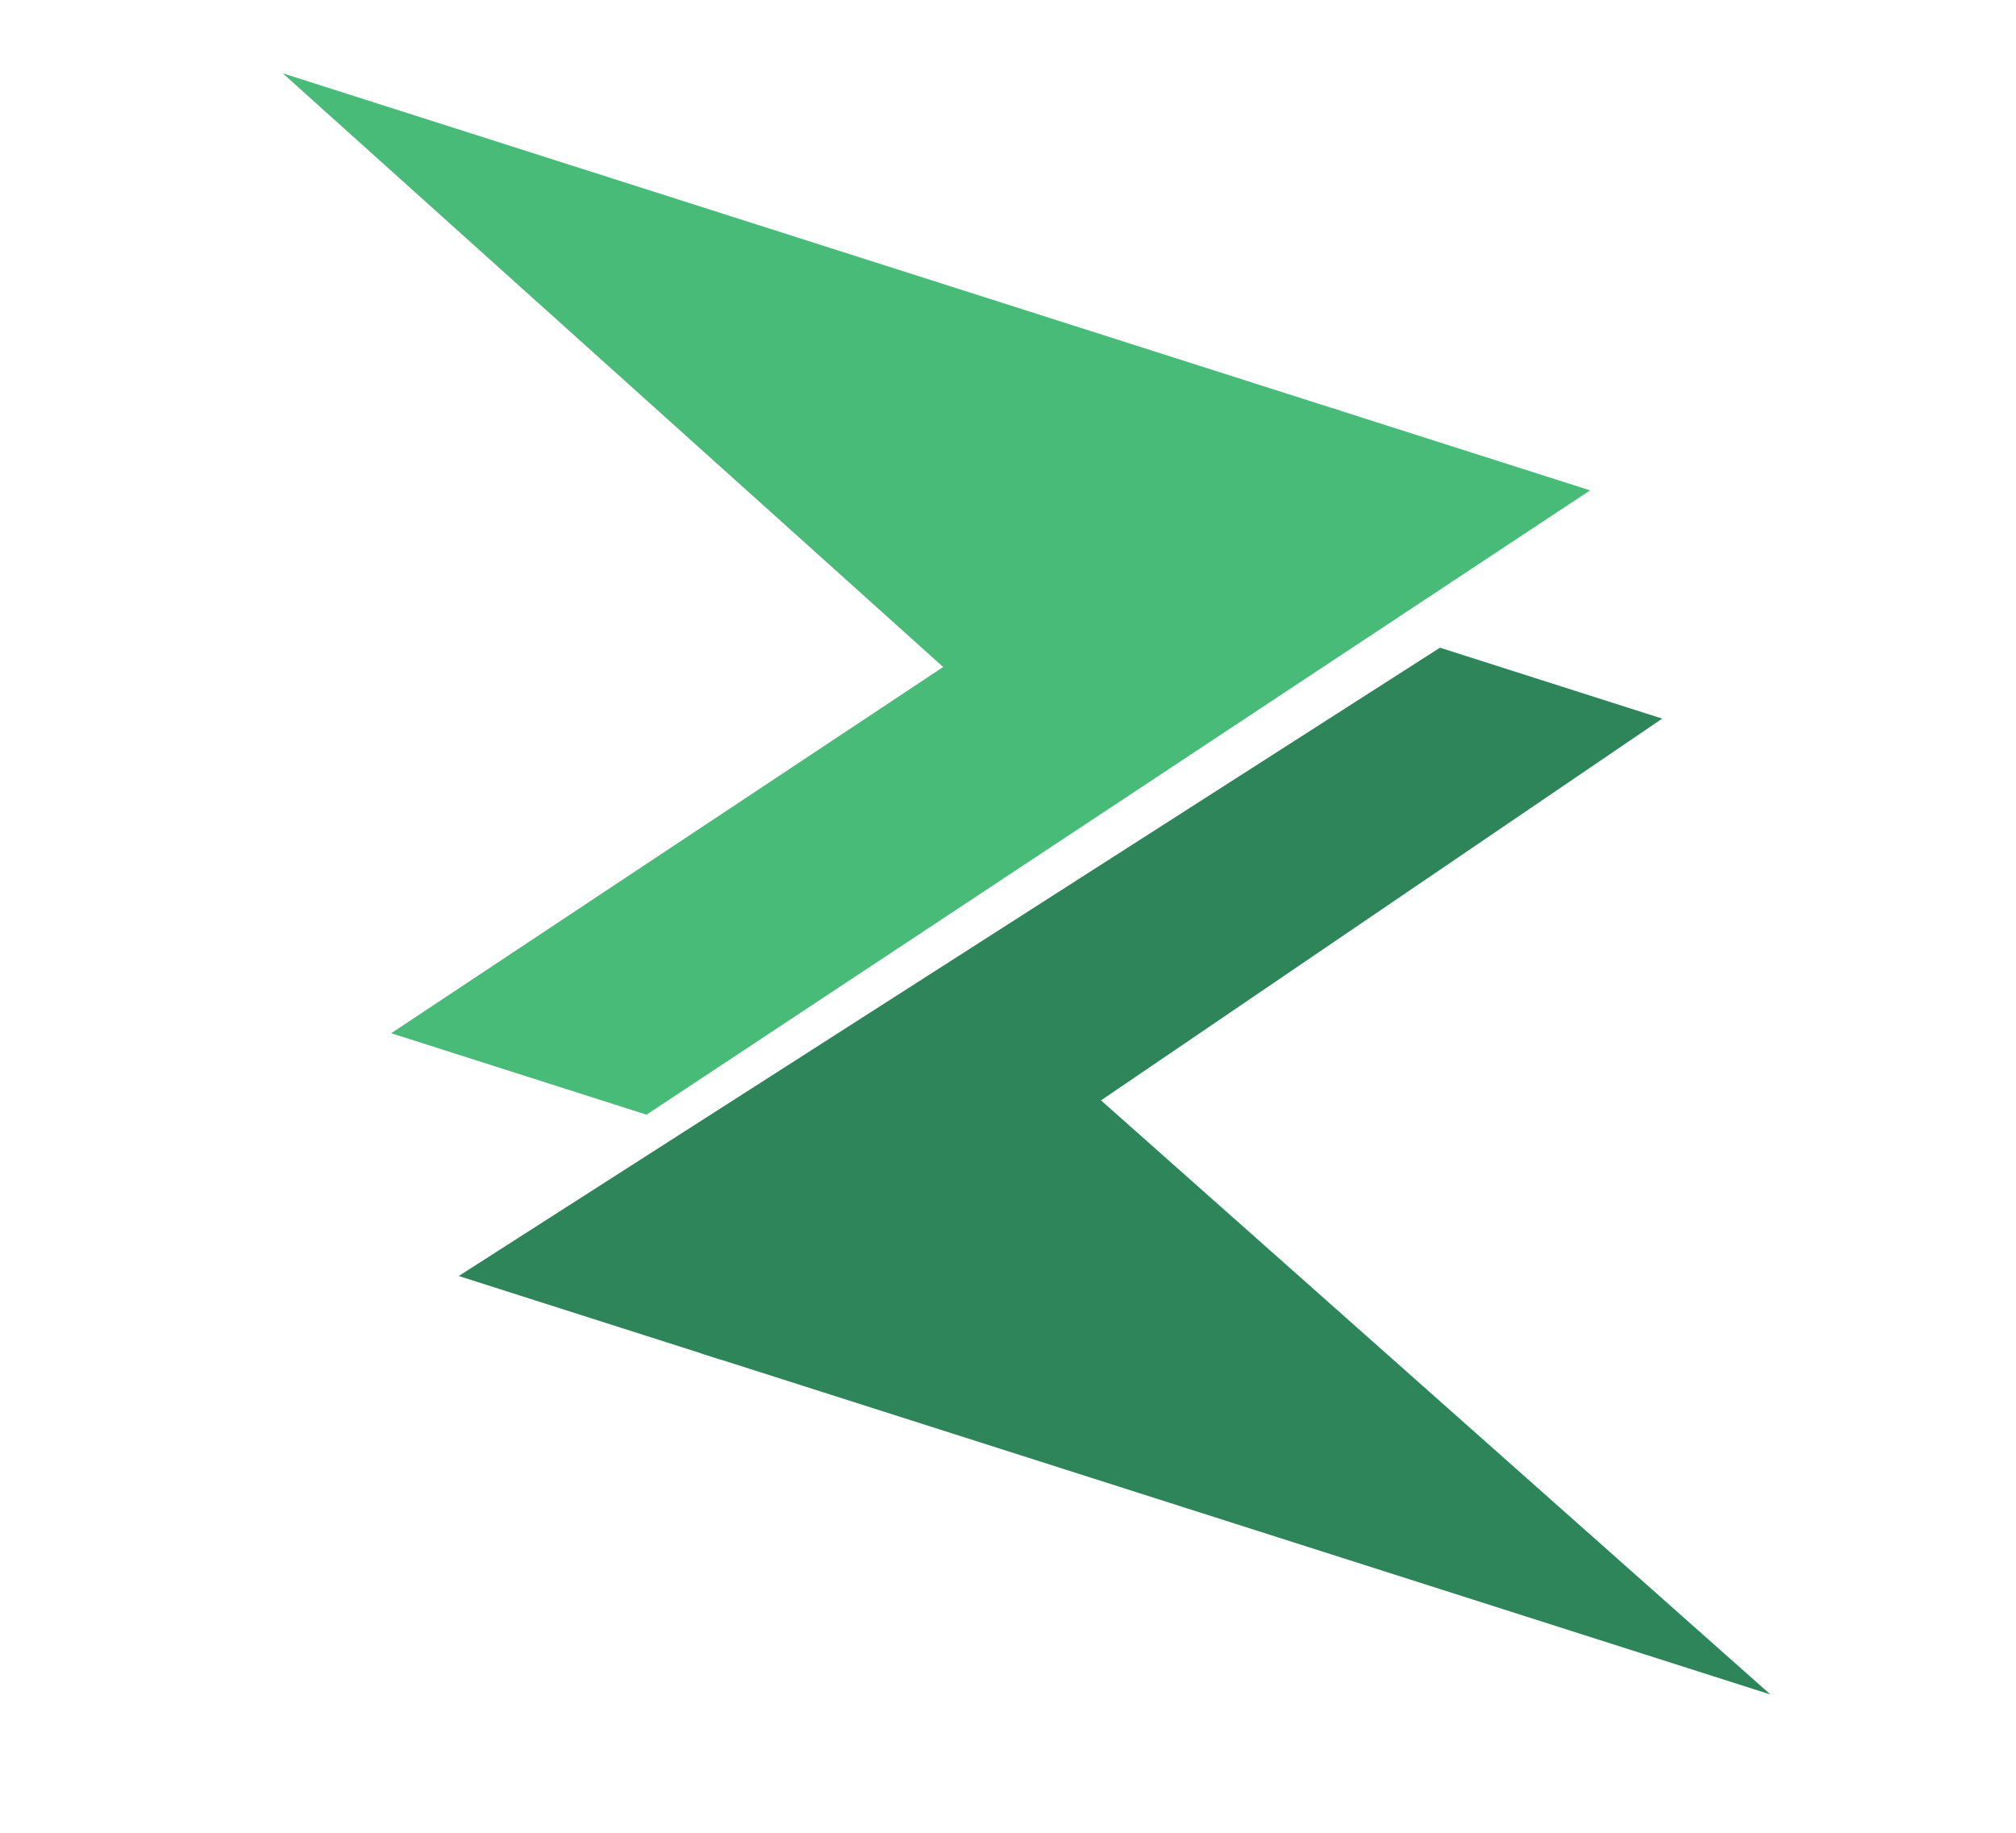 <?xml version="1.0" encoding="UTF-8" standalone="no"?><!-- Generator: Gravit.io --><svg xmlns="http://www.w3.org/2000/svg" xmlns:xlink="http://www.w3.org/1999/xlink" style="isolation:isolate" viewBox="0 0 550 500" width="550pt" height="500pt"><defs><clipPath id="_clipPath_RrlyaWXFDFSSNpVJsd1D9XXk43U6ohfo"><rect width="550" height="500"/></clipPath></defs><g clip-path="url(#_clipPath_RrlyaWXFDFSSNpVJsd1D9XXk43U6ohfo)"><rect width="550" height="500" style="fill:rgb(19,19,19)" fill-opacity="0"/><defs><filter id="rSzo25YkK0FPCHZk9YXr6RqvxnUiKzHc" x="-200%" y="-200%" width="400%" height="400%" filterUnits="objectBoundingBox" color-interpolation-filters="sRGB"><feGaussianBlur xmlns="http://www.w3.org/2000/svg" in="SourceGraphic" stdDeviation="2.147"/><feOffset xmlns="http://www.w3.org/2000/svg" dx="0" dy="0" result="pf_100_offsetBlur"/><feFlood xmlns="http://www.w3.org/2000/svg" flood-color="#000000" flood-opacity="0"/><feComposite xmlns="http://www.w3.org/2000/svg" in2="pf_100_offsetBlur" operator="in" result="pf_100_dropShadow"/><feBlend xmlns="http://www.w3.org/2000/svg" in="SourceGraphic" in2="pf_100_dropShadow" mode="normal"/></filter></defs><g filter="url(#rSzo25YkK0FPCHZk9YXr6RqvxnUiKzHc)"><path d=" M 196.476 370.865 L 453.484 196.043 L 392.841 176.697 L 125.147 348.11 L 196.476 370.865" fill="rgb(47,133,90)"/></g><defs><filter id="wHFykOgAbeZXVVSYSkmQVyP2fZSltZeR" x="-200%" y="-200%" width="400%" height="400%" filterUnits="objectBoundingBox" color-interpolation-filters="sRGB"><feGaussianBlur xmlns="http://www.w3.org/2000/svg" in="SourceGraphic" stdDeviation="2.147"/><feOffset xmlns="http://www.w3.org/2000/svg" dx="0" dy="0" result="pf_100_offsetBlur"/><feFlood xmlns="http://www.w3.org/2000/svg" flood-color="#000000" flood-opacity="0"/><feComposite xmlns="http://www.w3.org/2000/svg" in2="pf_100_offsetBlur" operator="in" result="pf_100_dropShadow"/><feBlend xmlns="http://www.w3.org/2000/svg" in="SourceGraphic" in2="pf_100_dropShadow" mode="normal"/></filter></defs><g filter="url(#wHFykOgAbeZXVVSYSkmQVyP2fZSltZeR)"><path d=" M 483 462.269 L 190.935 369.098 C 248.945 330.685 256.379 325.942 298.267 298.321" fill="rgb(47,133,90)"/></g><defs><filter id="cxTkMtjiiHTjnJAvpUzn1hQq8PcmQPdW" x="-200%" y="-200%" width="400%" height="400%" filterUnits="objectBoundingBox" color-interpolation-filters="sRGB"><feGaussianBlur xmlns="http://www.w3.org/2000/svg" in="SourceGraphic" stdDeviation="2.147"/><feOffset xmlns="http://www.w3.org/2000/svg" dx="0" dy="0" result="pf_100_offsetBlur"/><feFlood xmlns="http://www.w3.org/2000/svg" flood-color="#000000" flood-opacity="0"/><feComposite xmlns="http://www.w3.org/2000/svg" in2="pf_100_offsetBlur" operator="in" result="pf_100_dropShadow"/><feBlend xmlns="http://www.w3.org/2000/svg" in="SourceGraphic" in2="pf_100_dropShadow" mode="normal"/></filter></defs><g filter="url(#cxTkMtjiiHTjnJAvpUzn1hQq8PcmQPdW)"><path d=" M 305.564 305.127 C 314.858 313.358 374.004 365.739 483 462.269" fill="rgb(47,133,90)"/></g><defs><filter id="oUFlTI4UFChZXpEgf4wcQLzjEDJw5jGD" x="-200%" y="-200%" width="400%" height="400%" filterUnits="objectBoundingBox" color-interpolation-filters="sRGB"><feGaussianBlur xmlns="http://www.w3.org/2000/svg" in="SourceGraphic" stdDeviation="2.147"/><feOffset xmlns="http://www.w3.org/2000/svg" dx="0" dy="0" result="pf_100_offsetBlur"/><feFlood xmlns="http://www.w3.org/2000/svg" flood-color="#000000" flood-opacity="0"/><feComposite xmlns="http://www.w3.org/2000/svg" in2="pf_100_offsetBlur" operator="in" result="pf_100_dropShadow"/><feBlend xmlns="http://www.w3.org/2000/svg" in="SourceGraphic" in2="pf_100_dropShadow" mode="normal"/></filter></defs><g filter="url(#oUFlTI4UFChZXpEgf4wcQLzjEDJw5jGD)"><path d=" M 363.664 111.404 L 106.721 281.875 L 176.37 304.094 L 433.792 133.775 L 363.664 111.404" fill="rgb(72,187,120)"/></g><defs><filter id="ir8EoMtJdfduNLu1Uc7JEdoVEXsC7wIV" x="-200%" y="-200%" width="400%" height="400%" filterUnits="objectBoundingBox" color-interpolation-filters="sRGB"><feGaussianBlur xmlns="http://www.w3.org/2000/svg" in="SourceGraphic" stdDeviation="2.147"/><feOffset xmlns="http://www.w3.org/2000/svg" dx="0" dy="0" result="pf_100_offsetBlur"/><feFlood xmlns="http://www.w3.org/2000/svg" flood-color="#000000" flood-opacity="0"/><feComposite xmlns="http://www.w3.org/2000/svg" in2="pf_100_offsetBlur" operator="in" result="pf_100_dropShadow"/><feBlend xmlns="http://www.w3.org/2000/svg" in="SourceGraphic" in2="pf_100_dropShadow" mode="normal"/></filter></defs><g filter="url(#ir8EoMtJdfduNLu1Uc7JEdoVEXsC7wIV)"><path d=" M 77.14 20 L 365.544 112.003 C 307.798 151.385 300.604 155.608 259.039 183.517" fill="rgb(72,187,120)"/></g></g></svg>
